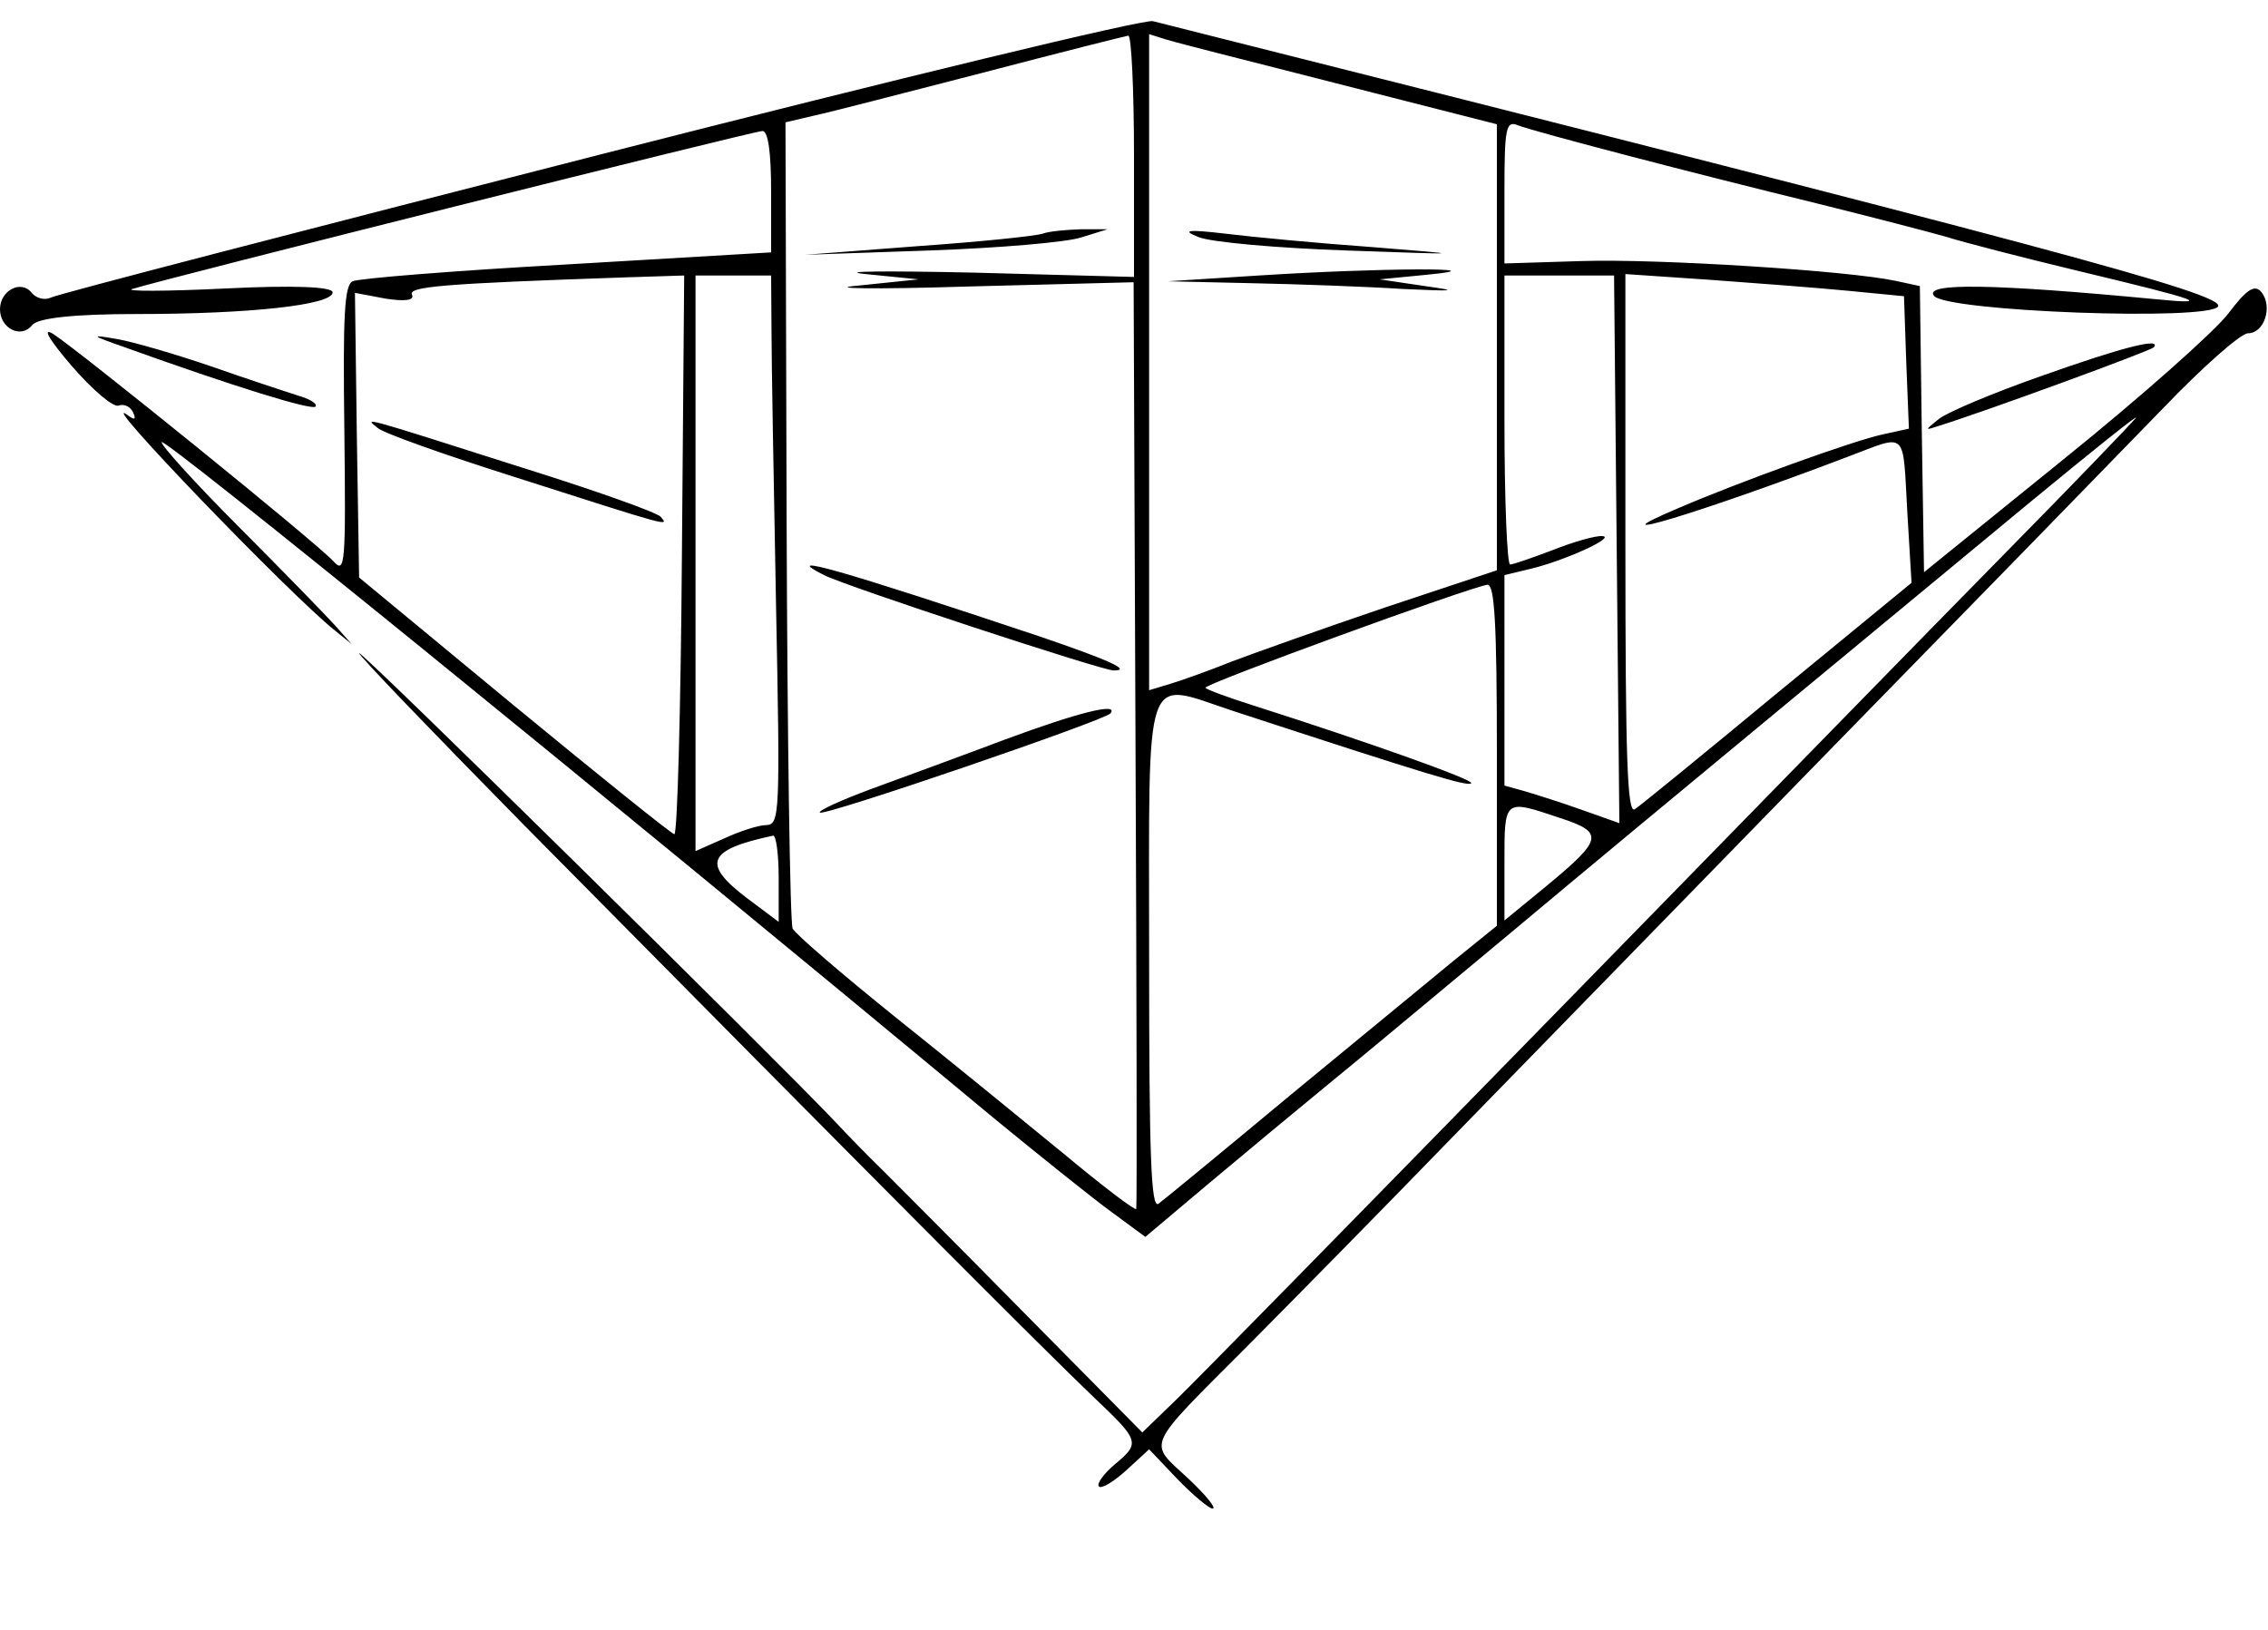 <?xml version="1.0" encoding="UTF-8" standalone="no"?><!DOCTYPE svg PUBLIC "-//W3C//DTD SVG 1.1//EN" "http://www.w3.org/Graphics/SVG/1.1/DTD/svg11.dtd"><svg width="100%" height="100%" viewBox="0 0 1667 1198" version="1.1" xmlns="http://www.w3.org/2000/svg" xmlns:xlink="http://www.w3.org/1999/xlink" xml:space="preserve" style="fill-rule:evenodd;clip-rule:evenodd;stroke-linejoin:round;stroke-miterlimit:1.414;"><clipPath id="_clip1"><rect id="twoPoint" x="0" y="0" width="1667" height="1197.26"/></clipPath><g clip-path="url(#_clip1)"><path d="M440.922,113.652c-217.544,55.59 -399.247,102.682 -403.692,105.161c-4.446,2.124 -10.836,0.354 -13.892,-3.541c-7.779,-9.914 -23.338,-1.77 -23.338,12.039c0,14.163 15.559,21.952 23.616,11.684c4.167,-5.311 31.673,-8.144 76.126,-8.144c84.739,0 144.751,-6.727 144.751,-15.933c0,-4.249 -29.728,-5.311 -79.182,-2.833c-43.62,2.125 -74.182,2.125 -68.069,0.354c23.338,-7.435 456.758,-116.137 463.148,-116.137c4.167,0 6.39,15.225 6.39,44.614l0,44.613l-150.03,8.852c-82.517,4.603 -153.364,10.269 -157.532,12.393c-6.112,2.833 -7.223,25.14 -6.112,109.764c1.111,98.079 0.556,105.515 -7.779,96.309c-11.669,-13.101 -188.093,-155.794 -206.43,-167.479c-8.335,-4.957 -2.501,4.603 13.891,23.724c15.281,17.703 30.84,30.804 34.452,29.034c3.889,-1.416 8.612,0.708 10.557,4.957c2.501,5.311 1.112,6.019 -3.889,2.125c-25.561,-18.413 118.912,131.716 152.252,158.272l12.225,9.914l-11.947,-13.455c-6.39,-7.081 -38.341,-40.01 -70.847,-72.586c-32.507,-32.575 -58.068,-60.901 -56.678,-62.317c2.222,-3.187 312.562,248.562 611.789,497.124c33.617,27.618 72.514,58.777 86.128,68.691l25.005,18.412l47.509,-40.01c26.117,-21.953 65.013,-54.174 86.129,-71.524c21.393,-17.35 81.127,-67.275 133.082,-110.472c51.955,-43.552 140.306,-116.846 196.428,-163.23c56.122,-46.384 140.028,-115.783 186.148,-154.023c46.399,-38.241 81.683,-66.567 78.627,-62.672c-3.056,3.895 -45.564,48.154 -94.741,98.079c-49.176,49.925 -201.151,205.719 -338.123,345.934c-136.972,140.214 -259.774,265.558 -273.11,278.305l-24.172,23.369l-85.017,-86.041c-46.676,-47.446 -93.63,-94.539 -103.909,-104.807c-10.558,-10.268 -26.95,-26.91 -36.119,-36.824c-44.175,-46.738 -349.236,-347.35 -350.625,-345.225c-0.834,1.062 53.621,57.714 120.857,126.051c262.553,265.558 379.52,383.112 419.528,421.352c33.618,31.867 33.896,33.283 14.726,49.217c-7.78,6.727 -13.059,13.809 -11.392,15.933c1.667,2.125 10.558,-3.186 20.004,-11.684l16.948,-15.58l20.838,21.953c11.391,11.685 23.06,21.599 25.838,21.599c3.056,0 -5.001,-9.914 -17.781,-21.953c-30.006,-27.972 -33.34,-20.536 45.009,-99.142c37.23,-37.532 101.687,-103.036 142.806,-145.525c41.397,-42.49 165.033,-169.249 275.055,-282.2c110.022,-112.596 223.934,-229.442 253.384,-259.893c29.173,-30.45 57.234,-55.236 62.513,-55.236c11.947,0 18.337,-19.474 10.002,-30.096c-5.001,-6.374 -11.114,-2.125 -24.45,15.579c-10.002,13.101 -64.179,61.256 -120.857,106.932l-102.798,83.208l-1.667,-105.161l-1.39,-105.161l-18.059,-3.895c-34.729,-7.436 -173.923,-16.288 -230.324,-14.517l-56.955,1.77l0,-52.757c0,-46.739 1.111,-52.404 9.724,-48.863c12.78,4.957 130.859,35.762 220.877,57.715c39.731,9.914 82.239,20.89 94.464,24.431c12.224,3.895 54.733,14.871 94.463,24.431c94.463,22.661 101.687,25.494 58.345,21.245c-119.19,-11.331 -169.478,-12.039 -162.255,-2.479c8.613,11.685 203.374,18.766 208.931,7.79c4.445,-9.206 -127.525,-44.614 -782.934,-209.614c-6.113,-1.77 -188.927,42.49 -406.47,98.08l0,0Zm392.578,1.062l0,88.873l-118.079,-3.186c-65.013,-1.417 -100.576,-1.063 -79.183,1.062l38.897,3.895l-44.453,4.603c-24.45,2.124 11.113,2.832 78.904,0.708l123.636,-3.187l1.389,339.206c0.834,186.599 1.112,340.268 0.556,342.039c-0.833,1.416 -25.005,-16.996 -53.9,-41.073c-28.894,-23.723 -84.461,-69.045 -123.913,-100.558c-39.175,-31.513 -72.793,-60.547 -74.737,-64.442c-1.945,-3.895 -3.89,-139.153 -4.446,-299.904l-0.833,-292.821l21.115,-4.958c11.669,-2.478 67.514,-16.995 123.914,-31.512c56.678,-14.872 104.743,-26.91 106.966,-27.264c2.222,-0.354 4.167,39.302 4.167,88.519l0,0Zm61.123,-75.773c13.892,3.541 65.569,16.642 115.301,29.389l90.296,23.015l0,327.875l-81.961,27.264c-45.009,15.226 -95.574,33.284 -112.522,39.657c-16.67,6.727 -37.508,14.163 -45.843,16.642l-15.281,4.603l0,-482.254l12.503,3.895c6.946,2.125 23.894,6.374 37.507,9.914l0,0Zm-393.412,368.949c-0.833,112.951 -3.334,205.365 -5.556,205.365c-2.223,-0.354 -55.011,-42.844 -117.802,-94.539l-113.911,-94.184l-1.667,-104.453l-1.389,-104.807l22.504,4.249c13.614,2.124 21.393,1.416 19.448,-2.833c-3.056,-6.019 22.227,-8.144 155.587,-12.747l44.453,-1.416l-1.667,205.365l0,0Zm65.847,-164.646c0,22.307 1.667,113.305 3.334,201.824c3.056,153.67 2.778,161.105 -7.224,161.459c-5.556,0 -19.726,4.603 -31.117,9.914l-20.838,9.206l0,-423.122l55.567,0l0.278,40.719Zm621.235,160.397l1.945,201.47l-26.95,-9.56c-14.725,-5.311 -33.895,-11.331 -42.23,-13.809l-15.281,-4.249l0,-154.732l19.17,-4.603c25.283,-6.019 63.902,-23.723 52.511,-24.077c-4.723,-0.354 -21.116,4.249 -36.119,10.268c-15.003,5.665 -29.172,10.622 -31.395,10.622c-2.222,0 -4.167,-47.8 -4.167,-106.223l0,-106.223l80.571,0l1.945,201.116Zm171.146,-189.785l40.008,3.894l1.667,48.509l1.944,48.863l-19.448,4.249c-22.504,4.957 -105.577,35.053 -150.03,54.173c-67.513,28.681 16.948,3.187 123.914,-37.532c45.287,-16.995 40.841,-21.244 44.453,41.427l3.056,50.987l-98.353,80.73c-53.899,44.614 -101.131,83.208 -105.021,85.687c-5.556,3.895 -6.946,-36.824 -6.946,-194.389l0,-198.991l62.513,4.249c34.451,2.478 80.572,6.019 102.243,8.144l0,0Zm-259.219,340.976l0,125.697l-31.951,25.848c-17.503,14.517 -71.959,59.131 -120.857,99.496c-48.899,40.719 -91.963,76.126 -95.853,78.959c-5.556,4.249 -6.946,-33.991 -6.946,-181.642c0,-217.049 -5.001,-202.532 61.679,-180.579c145.029,47.446 173.091,55.944 175.035,53.112c2.223,-2.479 -77.515,-30.805 -160.865,-57.361c-17.781,-5.665 -33.34,-11.33 -34.451,-12.747c-1.945,-2.478 194.205,-74.002 207.263,-75.772c5.279,-0.354 6.946,28.68 6.946,124.989l0,0Zm46.12,46.384c32.785,10.622 31.951,15.579 -8.612,49.217l-31.951,26.202l0,-42.136c0,-47.446 -0.556,-47.092 40.563,-33.283Zm-574.003,44.26l0,32.221l-23.616,-17.704c-33.062,-25.14 -28.895,-35.408 19.448,-45.676c2.223,-0.708 4.168,13.455 4.168,31.159Zm194.205,-473.756c-5.001,1.771 -46.12,6.02 -91.685,9.206l-83.072,6.374l91.685,-3.187c50.566,-1.77 100.576,-6.019 111.133,-9.56l19.449,-6.019l-19.449,0c-10.557,0.354 -23.338,1.416 -28.061,3.186l0,0Zm-160.865,251.041c15.836,8.144 204.207,70.107 212.82,70.107c13.614,0 -2.778,-7.435 -54.733,-25.139c-145.029,-48.509 -191.983,-61.964 -158.087,-44.968l0,0Zm133.36,120.74c-31.951,12.039 -76.404,28.327 -98.631,36.47c-21.949,8.144 -39.175,15.934 -37.785,17.35c2.222,3.187 209.208,-67.629 213.653,-72.94c6.113,-8.143 -23.615,-0.708 -77.237,19.12l0,0Zm141.695,-369.302c9.168,3.895 58.067,8.144 108.355,9.914c89.74,3.187 90.296,3.187 19.448,-2.478c-39.73,-2.833 -88.351,-7.436 -108.355,-9.915c-27.228,-3.186 -31.951,-2.478 -19.448,2.479Zm44.453,28.326l-66.68,4.249l61.679,1.416c33.896,0.709 83.906,2.479 111.133,4.249c38.064,1.771 41.675,1.417 16.115,-2.124l-33.34,-4.957l36.118,-3.541c54.178,-5.311 -36.952,-4.957 -125.025,0.708l0,0Zm-647.352,112.243c4.724,3.894 49.733,19.828 100.02,35.761c117.246,37.533 113.634,36.47 107.8,29.389c-2.779,-3.187 -47.51,-19.12 -99.465,-35.408c-124.469,-39.657 -118.357,-37.886 -108.355,-29.742l0,0Zm-186.148,-59.485c79.738,28.68 137.805,46.738 140.306,43.551c1.389,-2.124 -4.445,-5.665 -13.336,-8.144c-8.613,-2.832 -36.952,-12.038 -63.068,-21.244c-25.839,-8.852 -57.234,-18.058 -69.459,-20.183c-20.281,-3.54 -19.726,-2.832 5.557,6.02Zm1408.34,21.244c-35.285,12.393 -68.902,26.556 -75.015,31.513c-10.557,8.498 -10.557,8.498 0.278,4.957c36.118,-11.33 155.865,-55.236 157.809,-57.714c5.835,-7.436 -23.338,0 -83.072,21.244l0,0Z" style="fill-rule:nonzero;"/></g></svg>